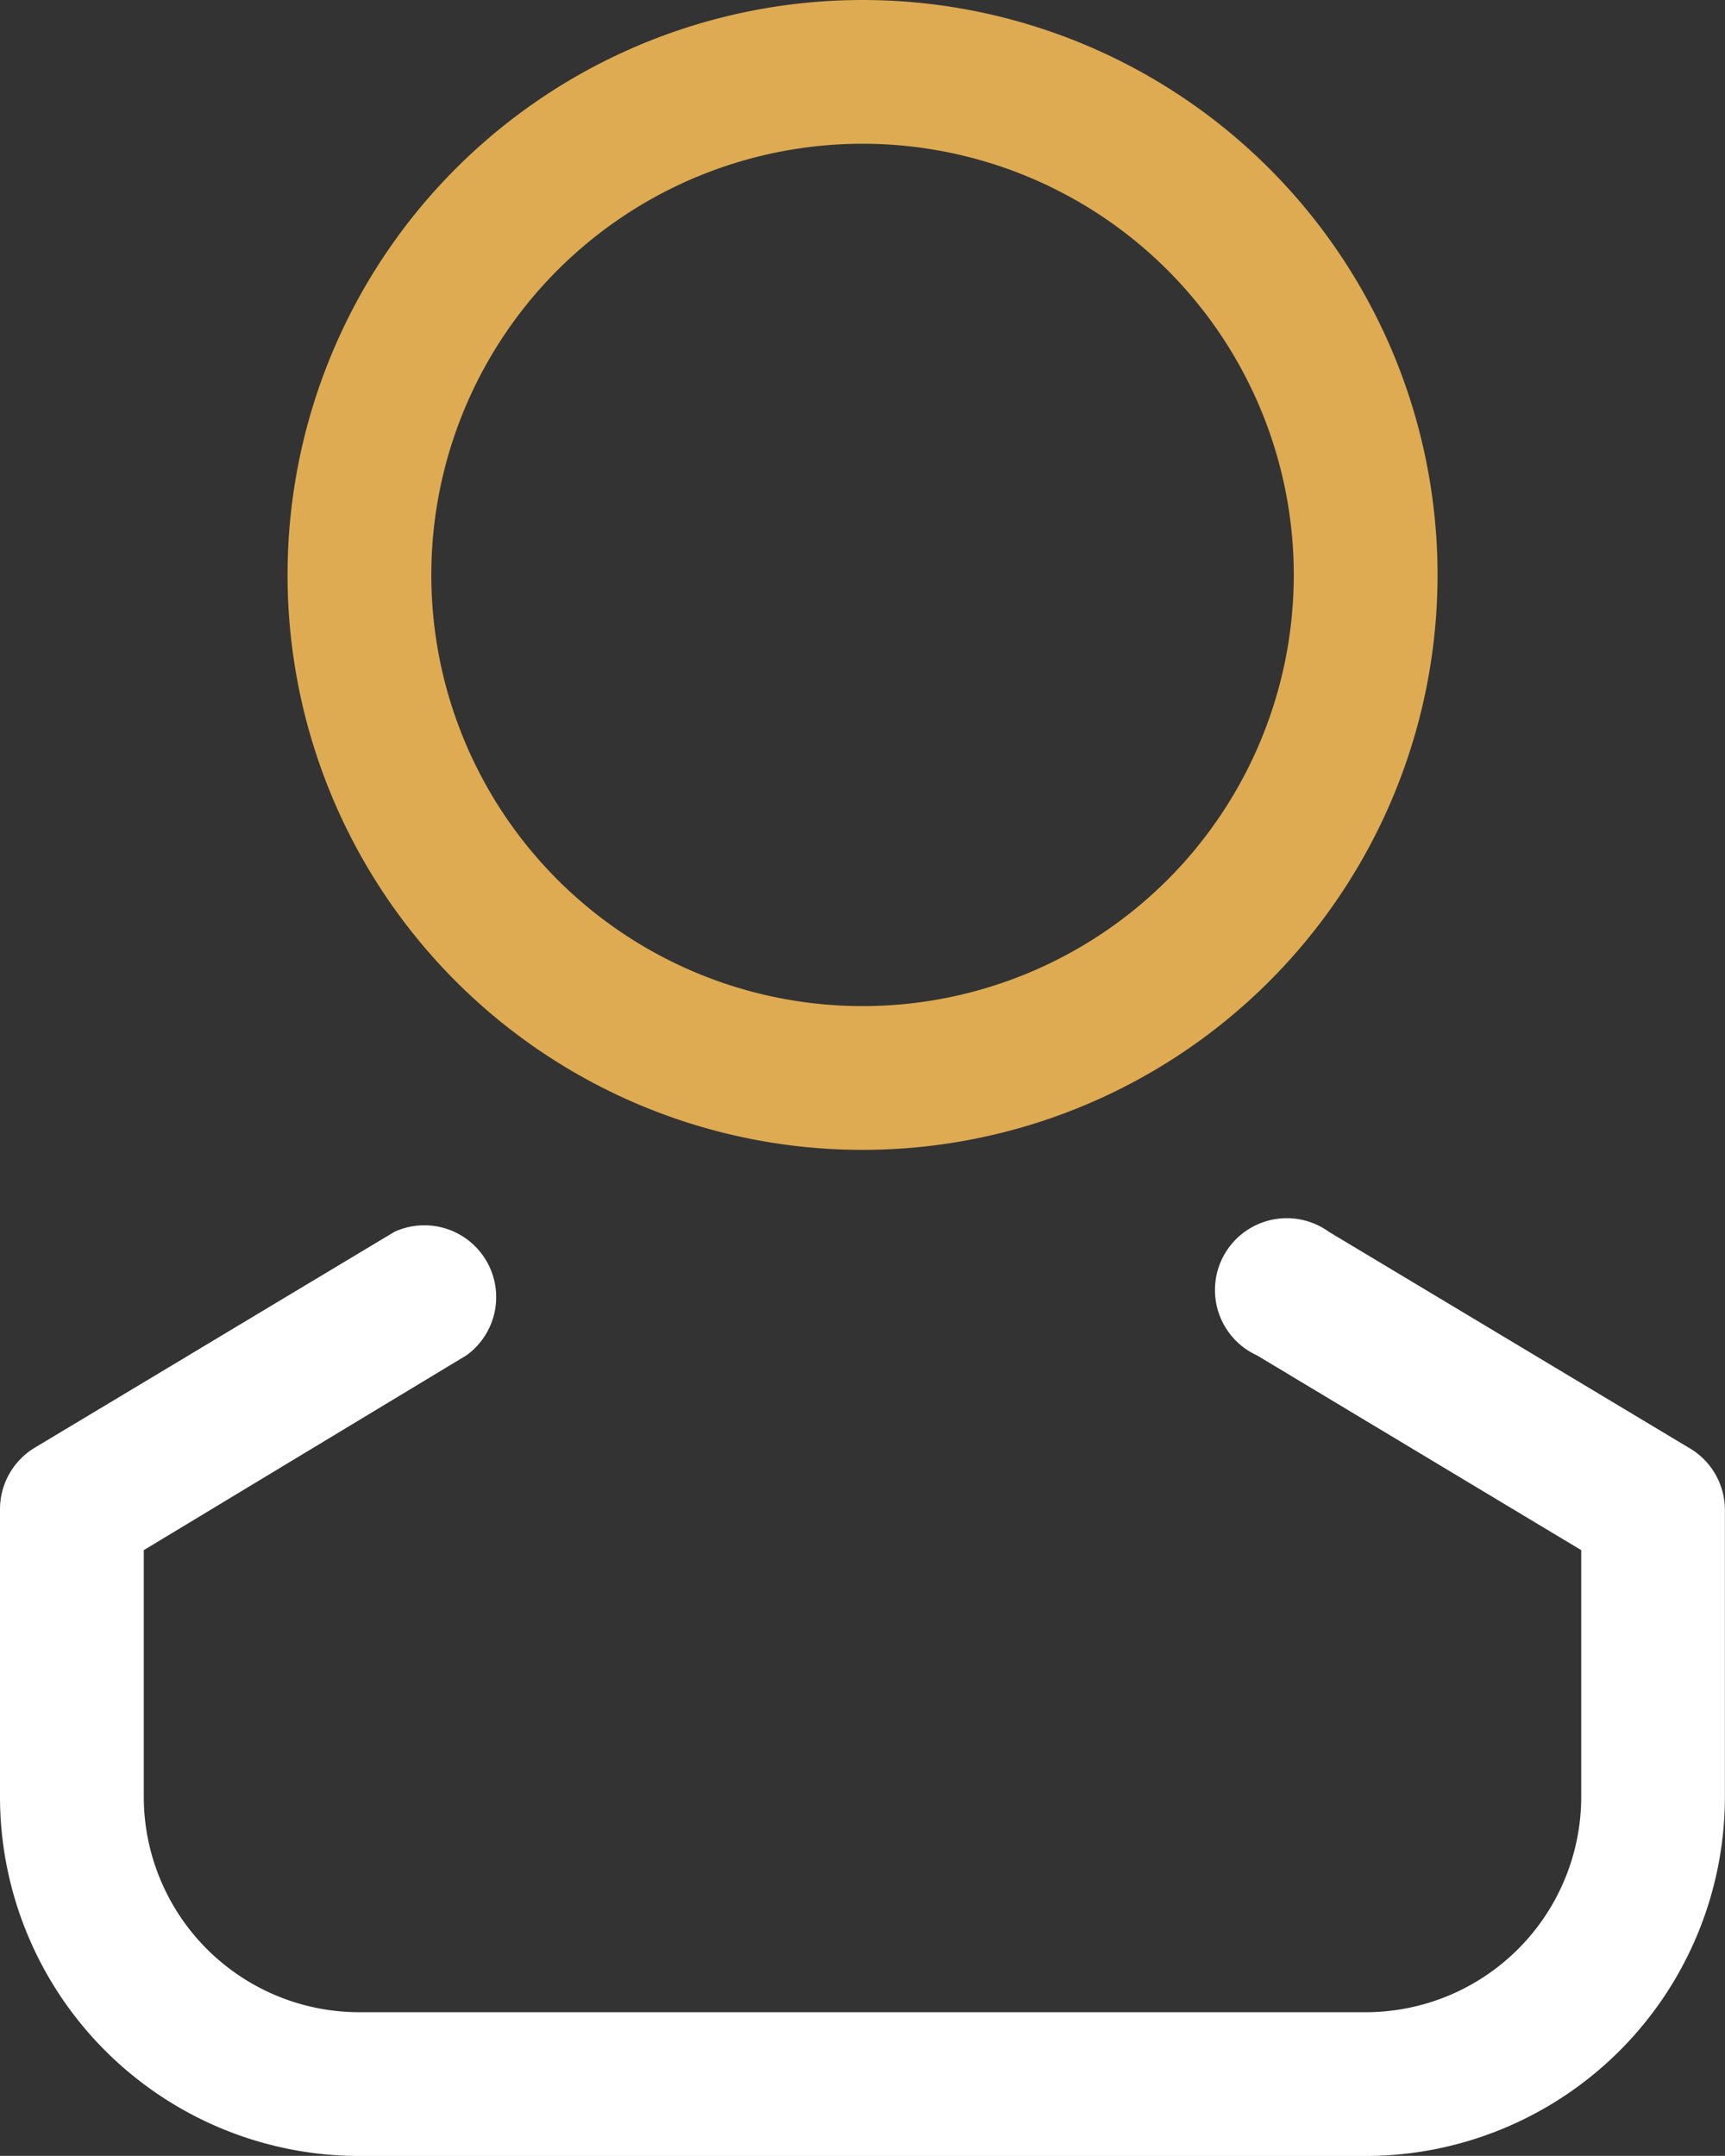 <svg xmlns="http://www.w3.org/2000/svg" width="17.529" height="21.91" viewBox="0 0 17.529 21.91">
  <rect x="0" y="0" width="17.529" height="21.91" fill="#333333" stroke="none"/>
  <g id="Layer_19" data-name="Layer 19" transform="translate(-4 -1)">
    <path id="Path_231" data-name="Path 231" d="M13.843,12.686a5.843,5.843,0,1,1,5.843-5.843A5.843,5.843,0,0,1,13.843,12.686Zm0-10.225a4.382,4.382,0,1,0,4.382,4.382A4.382,4.382,0,0,0,13.843,2.461Z" transform="translate(-1.078)" fill="#deab52"/>
    <path id="Path_232" data-name="Path 232" d="M17.877,27.481H7.652A3.652,3.652,0,0,1,4,23.829V20.908a.73.73,0,0,1,.358-.628L8.01,18.088a.73.73,0,0,1,.73,1.256L5.461,21.324v2.505A2.191,2.191,0,0,0,7.652,26.02H17.877a2.191,2.191,0,0,0,2.191-2.191V21.324l-3.294-1.979a.73.73,0,1,1,.73-1.256l3.652,2.191a.73.73,0,0,1,.372.628v2.922A3.652,3.652,0,0,1,17.877,27.481Z" transform="translate(0 -4.57)" fill="#fff"/>
  </g>
</svg>

